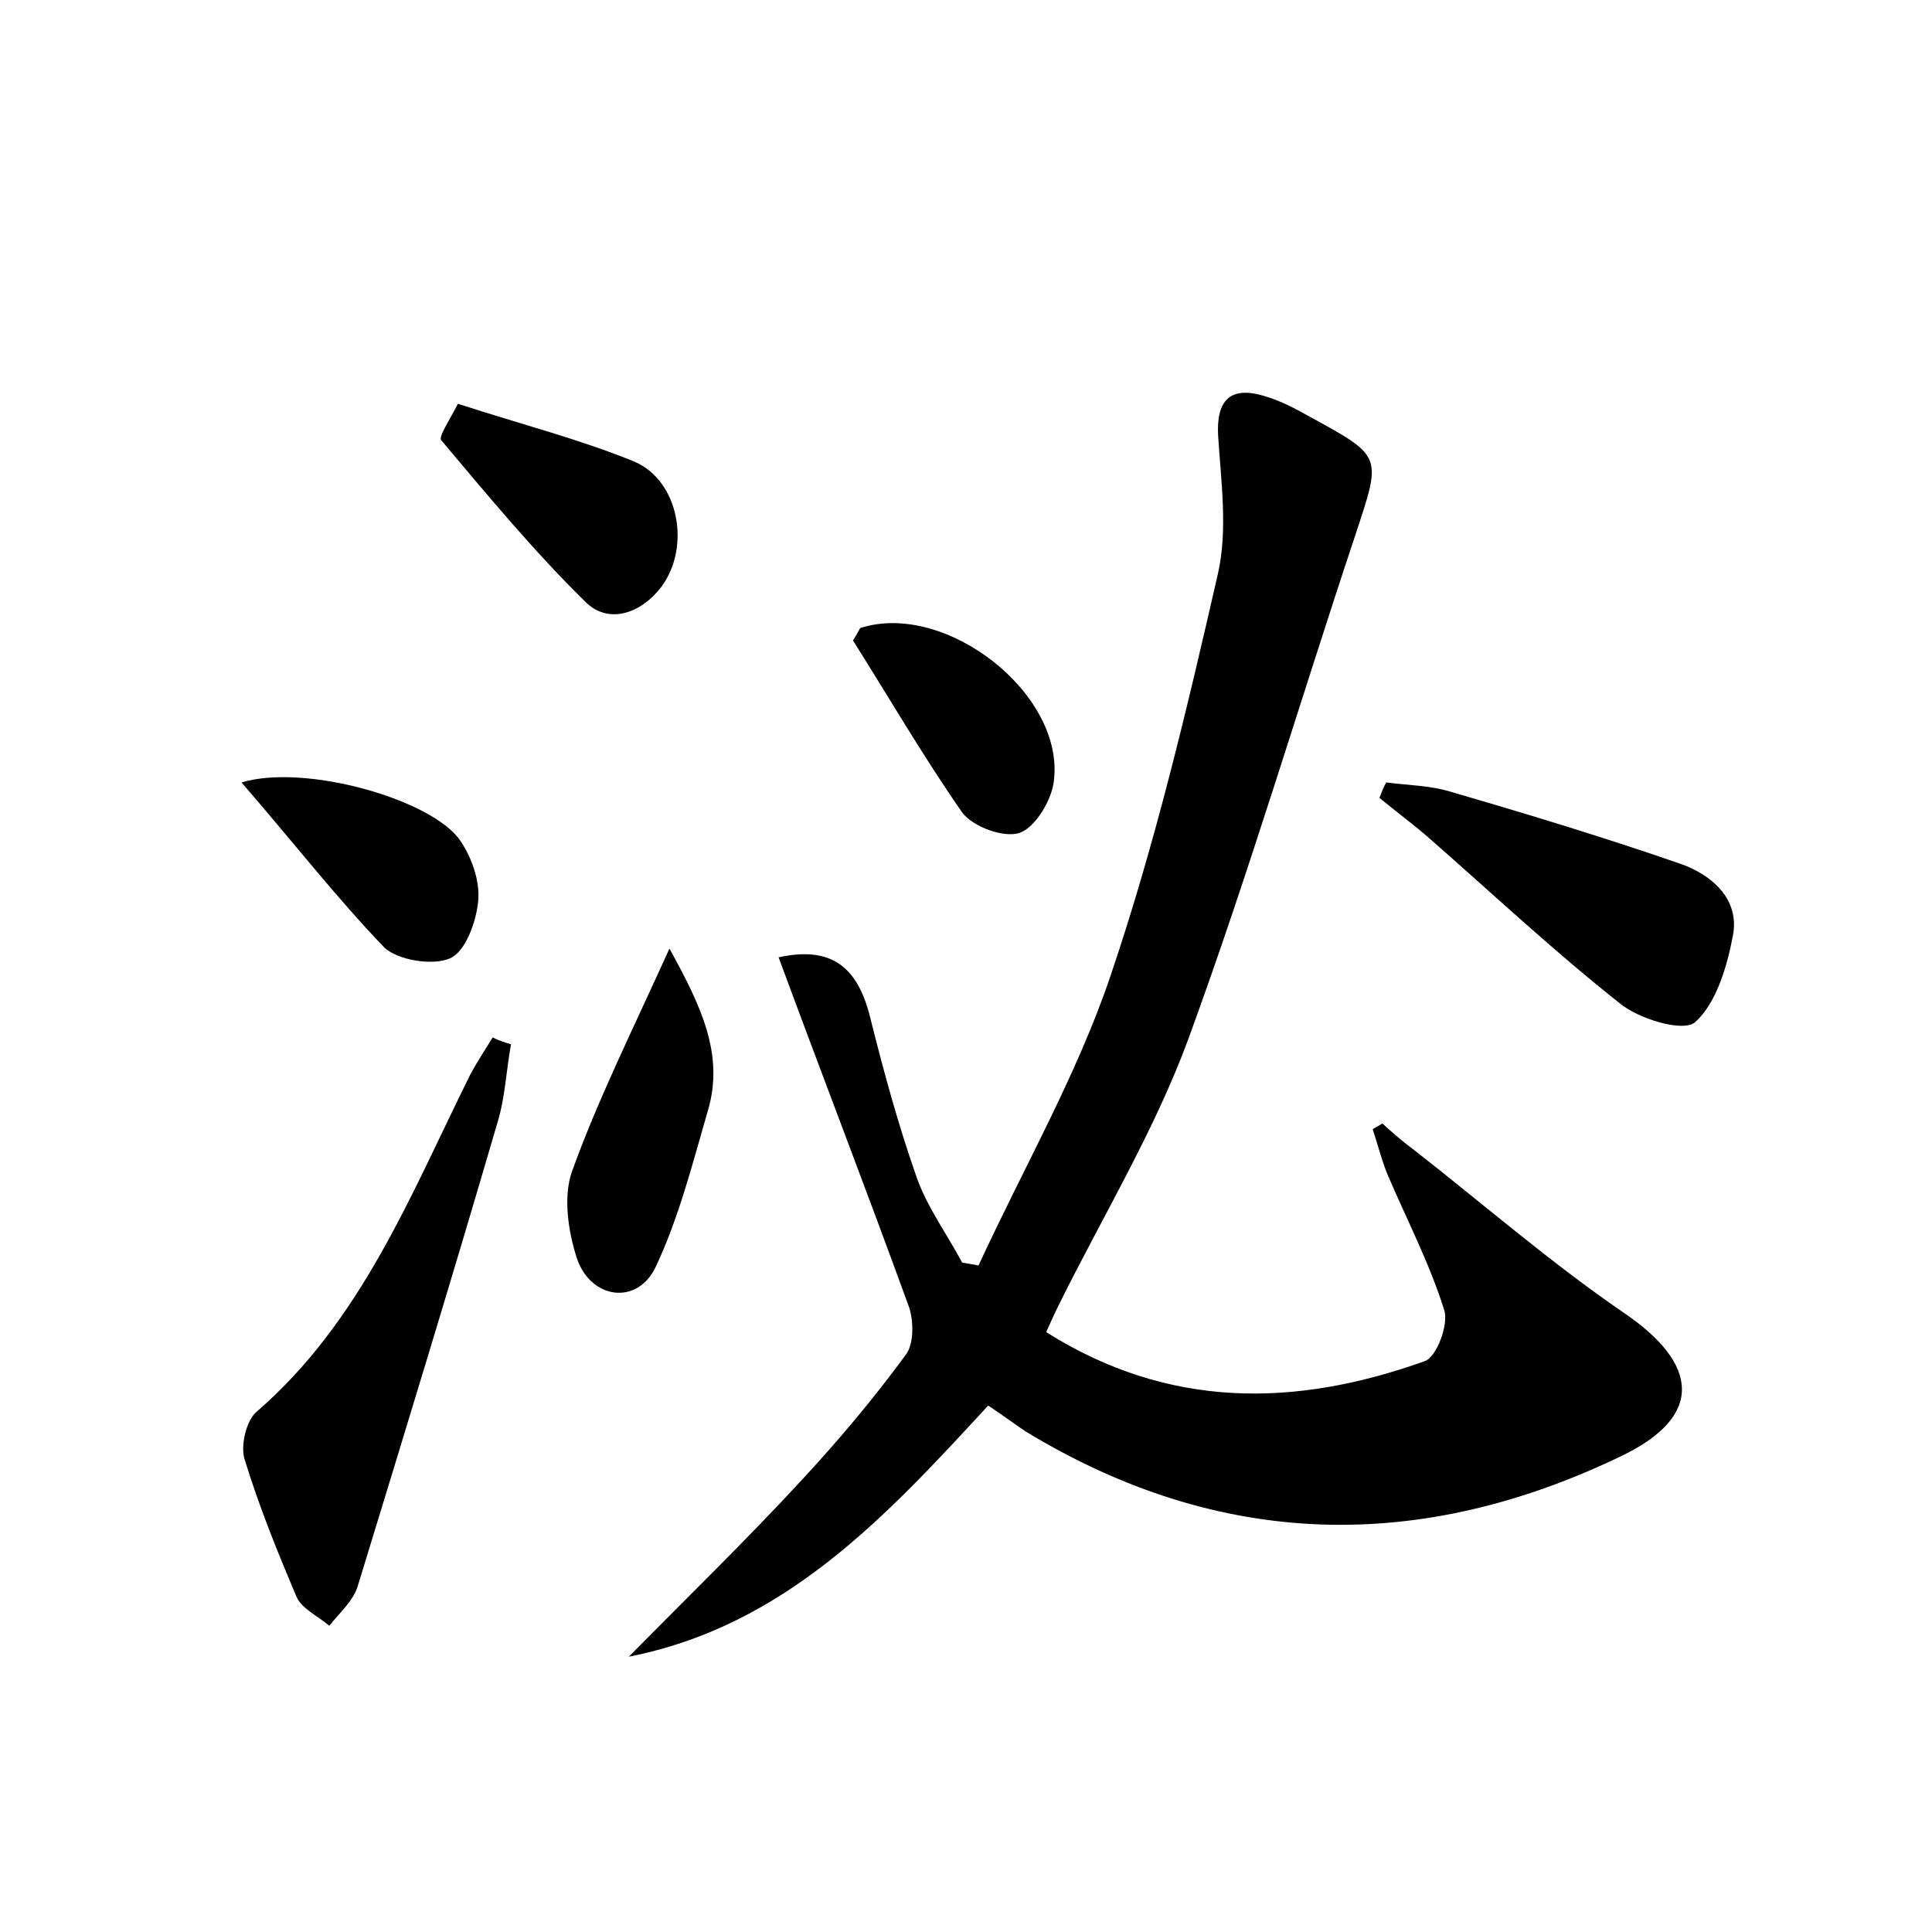 <?xml version="1.0" encoding="utf-8"?>
<!-- Generator: Adobe Illustrator 22.0.0, SVG Export Plug-In . SVG Version: 6.00 Build 0)  -->
<svg version="1.1" id="图层_1" xmlns="http://www.w3.org/2000/svg" xmlns:xlink="http://www.w3.org/1999/xlink" x="0px" y="0px"
	 viewBox="0 0 200 200" style="enable-background:new 0 0 200 200;" xml:space="preserve">
<style type="text/css">
	.st1{fill:#010000;}
	.st4{fill:#fbfafc;}
</style>
<g>
	
	<path d="M102.3,145.5c-10.6,11.5-21,22.8-37.2,26c6-6.1,12.2-12.1,18-18.4c3.8-4.1,7.4-8.4,10.7-12.9c0.8-1.1,0.8-3.4,0.3-4.9
		c-4.4-12.1-9-24-13.5-36.2c5.5-1.2,8.2,1,9.5,6.3c1.4,5.6,2.9,11.1,4.8,16.5c1.1,3.1,3.1,5.8,4.7,8.8c0.6,0.1,1.1,0.2,1.7,0.3
		c4.6-10,10.2-19.7,13.7-30.1c4.6-13.6,7.9-27.6,11.1-41.6c1-4.5,0.3-9.5,0-14.2c-0.2-3.6,1.2-5.2,4.8-4.1c1.7,0.5,3.2,1.3,4.8,2.2
		c7.5,4.1,7.3,4,4.6,12.2c-5.8,17.4-11,35-17.3,52.2c-3.5,9.5-8.9,18.4-13.4,27.5c-0.4,0.8-0.8,1.7-1.3,2.8c12.7,8,25.8,7.8,39.2,3
		c1.2-0.4,2.5-3.8,2-5.3c-1.5-4.8-3.9-9.4-5.9-14.1c-0.6-1.5-1-3.1-1.5-4.6c0.3-0.2,0.7-0.4,1-0.6c1,0.9,2,1.8,3.1,2.6
		c7.3,5.7,14.3,11.8,21.9,17c7.8,5.3,8.3,10.7-0.2,14.8c-20.9,10.1-41.6,9.7-61.7-2.5C105,147.4,103.8,146.5,102.3,145.5z"/>
	<path d="M52.9,108.1c-0.5,2.7-0.6,5.5-1.4,8.1c-4.7,16.1-9.6,32.1-14.5,48.1c-0.5,1.5-1.9,2.7-2.9,4c-1.2-1-2.9-1.8-3.4-3
		c-2-4.7-3.9-9.4-5.4-14.3c-0.4-1.4,0.2-3.9,1.2-4.8c10.9-9.4,16-22.5,22.2-35c0.7-1.3,1.5-2.5,2.3-3.8
		C51.6,107.7,52.2,107.9,52.9,108.1z"/>
	<path d="M143.5,81c2.3,0.3,4.6,0.3,6.8,1c7.9,2.3,15.8,4.7,23.6,7.4c3.2,1.1,6.2,3.6,5.5,7.4c-0.6,3.2-1.7,7-3.9,9
		c-1.2,1.1-5.9-0.3-7.9-2c-6.7-5.3-13-11.2-19.5-16.9c-1.7-1.5-3.6-2.9-5.3-4.3C143,82.1,143.2,81.5,143.5,81z"/>
	<path d="M69.3,98.2c3.2,5.8,5.7,10.9,4,16.7c-1.6,5.5-3,11.1-5.4,16.2c-1.9,4.1-6.8,3.4-8.2-0.9c-0.9-2.8-1.4-6.3-0.5-8.9
		C61.9,113.8,65.5,106.6,69.3,98.2z"/>
	<path d="M47.4,41.8c6.8,2.2,12.7,3.7,18.3,6c4.6,2,5.8,8.8,2.8,12.9c-2.1,2.8-5.5,4-7.9,1.6c-5.3-5.2-10.1-11-14.9-16.7
		C45.3,45.3,46.6,43.4,47.4,41.8z"/>
	<path d="M25,81c6.6-2,19.9,1.8,22.7,6.1c1.2,1.8,2,4.2,1.8,6.2c-0.2,2.1-1.3,5.2-2.9,5.9c-1.8,0.8-5.4,0.2-6.8-1.1
		C34.8,92.9,30.3,87.1,25,81z"/>
	<path d="M88.3,66.3c0.7-1.1,0.7-1.3,0.8-1.3c8.8-2.8,21.1,6.8,20,15.8c-0.2,2-1.9,4.8-3.5,5.4c-1.6,0.6-4.9-0.6-6-2.1
		C95.5,78.2,91.9,72,88.3,66.3z"/>
</g>
</svg>
